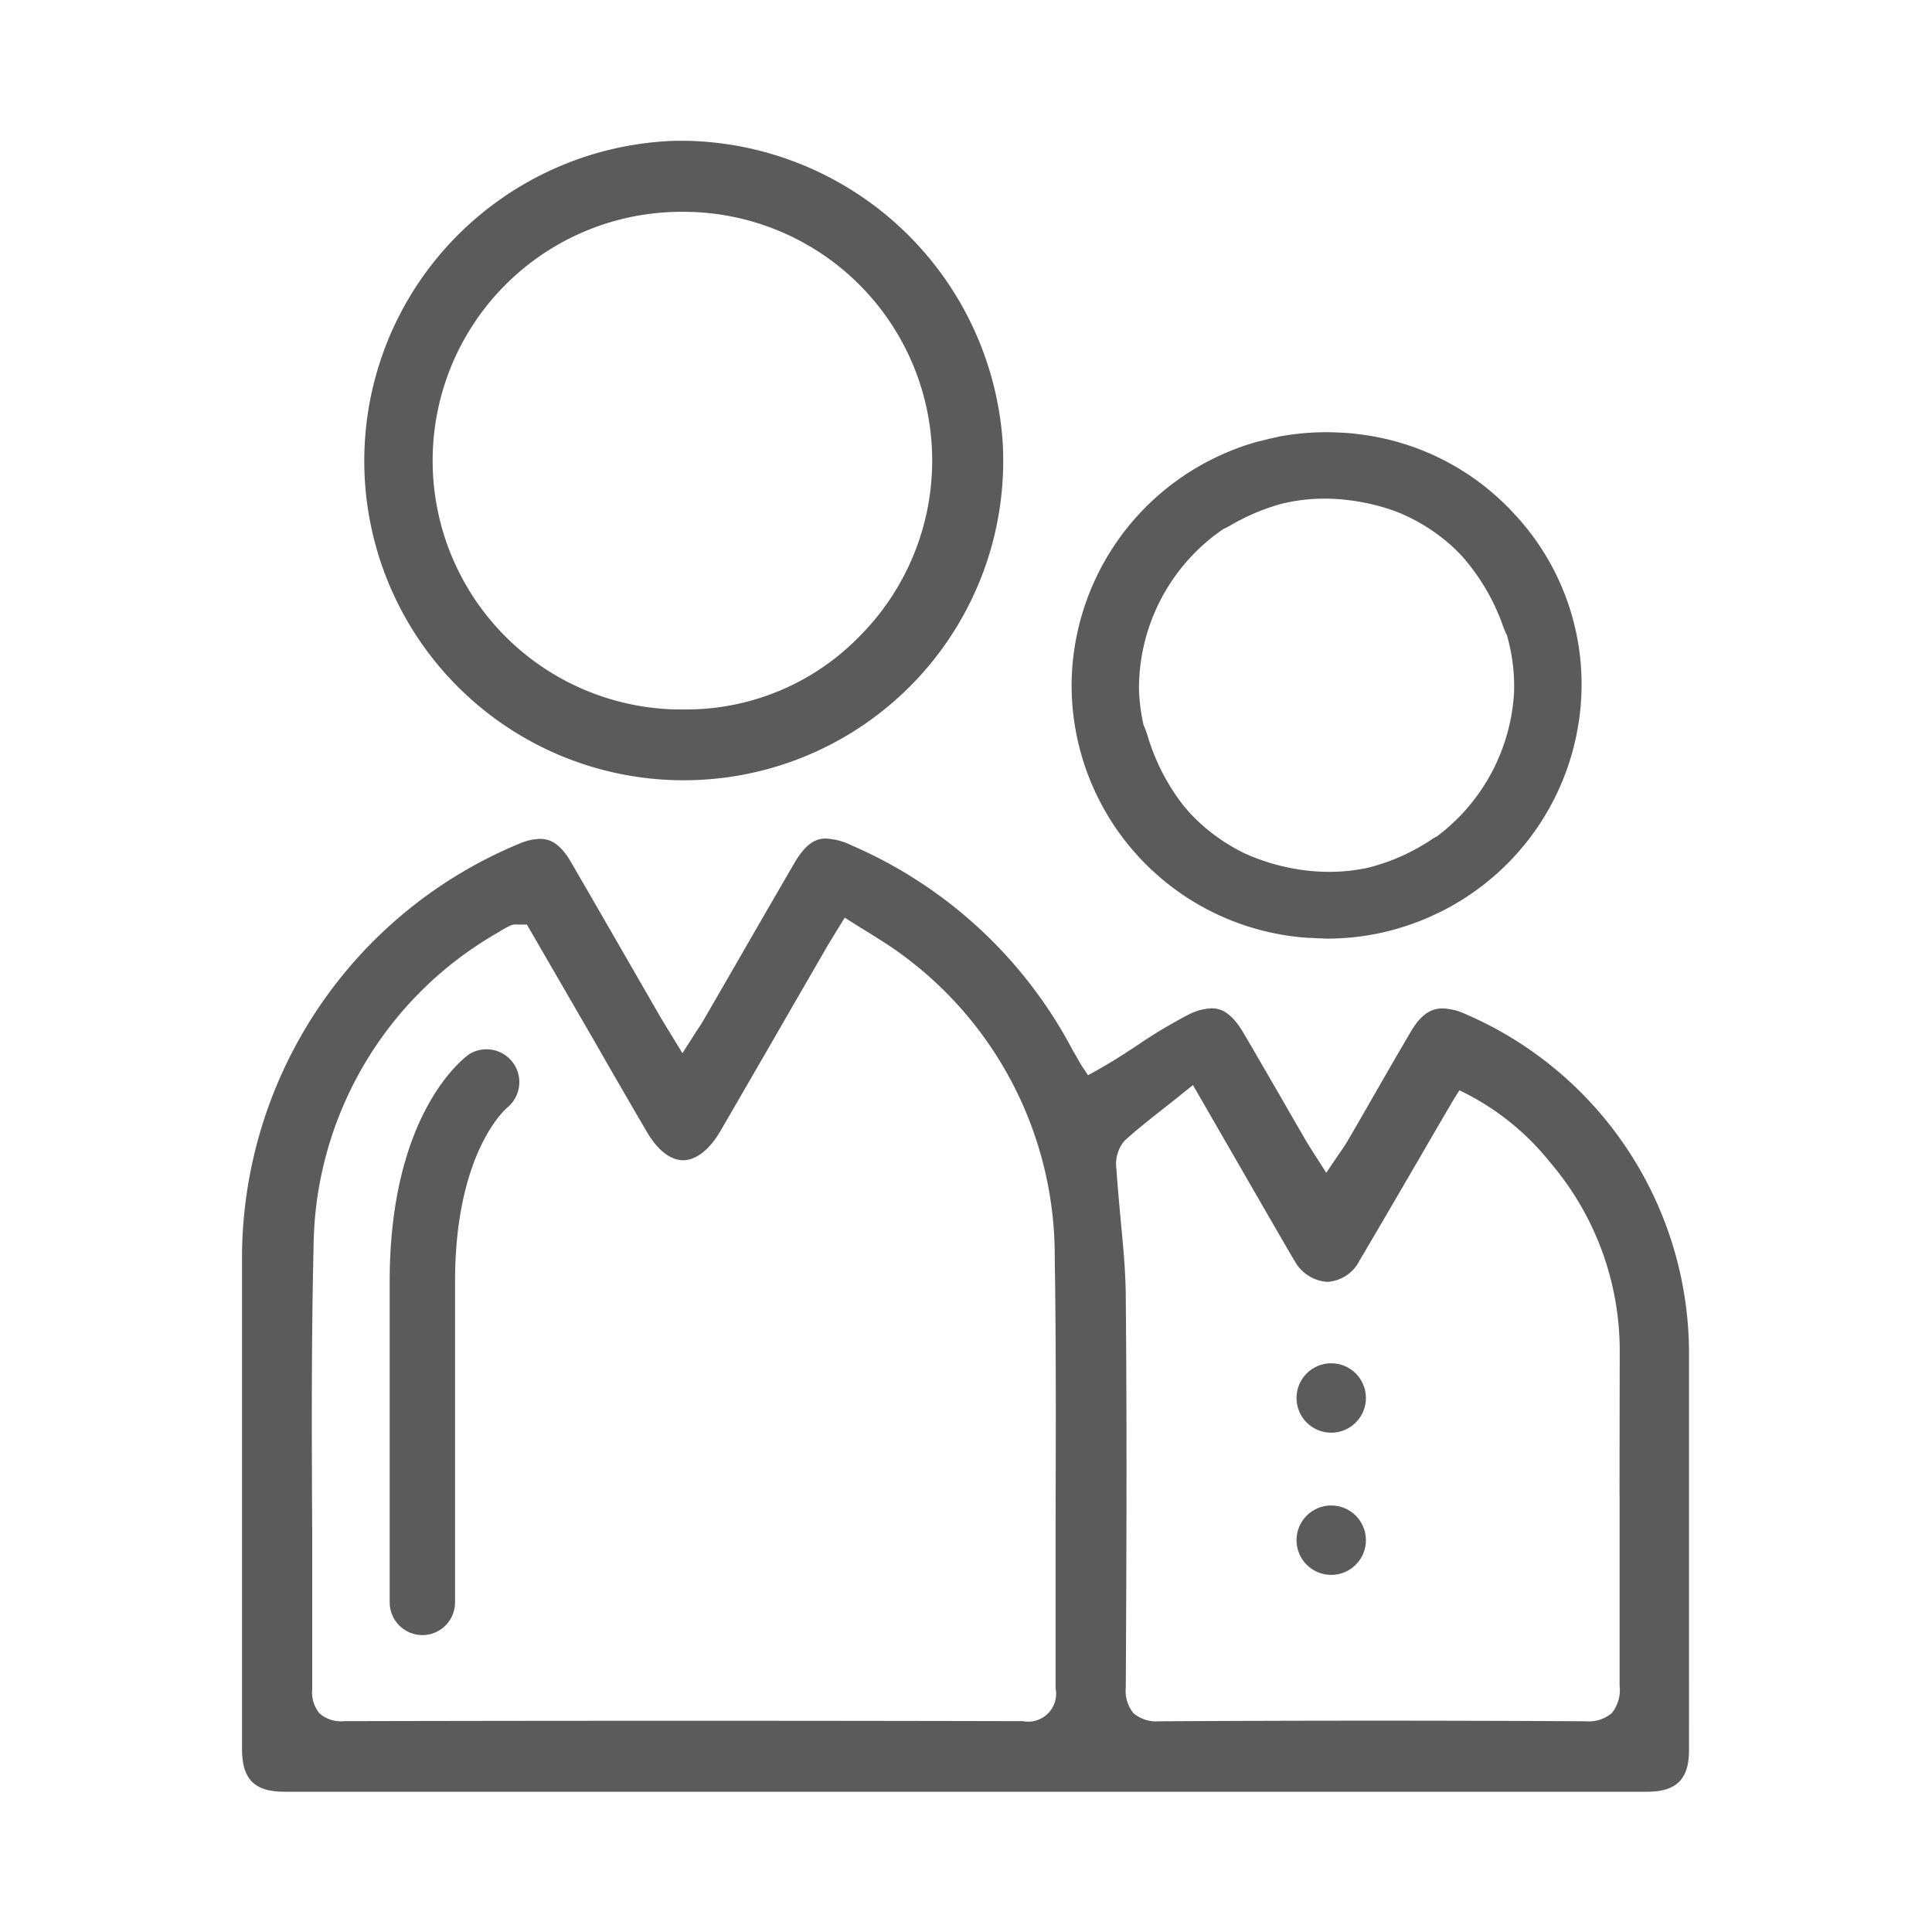 <svg id="guias" xmlns="http://www.w3.org/2000/svg" viewBox="0 0 30 30"><title>iconos</title><path d="M22.746,15.742a.894.894,0,0,0-.345-.083c-.13,0-.306.04-.492.357-.205.348-.407.7-.608,1.05q-.187.328-.378.654c-.034.058-.071.112-.116.177l-.068.1-.145.214-.214-.335c-.042-.067-.078-.123-.111-.18-.132-.227-.262-.454-.393-.681-.189-.325-.375-.649-.566-.974-.2-.34-.37-.384-.5-.384a.863.863,0,0,0-.37.106,7.747,7.747,0,0,0-.771.462c-.2.134-.415.271-.637.395l-.137.076-.087-.131a.516.516,0,0,1-.036-.058c-.015-.024-.041-.073-.112-.193a7.027,7.027,0,0,0-3.436-3.187,1.018,1.018,0,0,0-.4-.106c-.133,0-.3.047-.5.4q-.447.768-.89,1.539l-.491.849c-.037.066-.078.128-.126.2l-.22.345-.226-.37c-.054-.087-.1-.162-.143-.238l-.494-.857q-.434-.754-.869-1.505c-.185-.317-.354-.358-.482-.358a.865.865,0,0,0-.325.077,6.968,6.968,0,0,0-4.3,6.4v7.65c0,.476.191.669.66.669q10.579,0,21.158,0c.456,0,.651-.194.651-.648V21.032A5.742,5.742,0,0,0,22.746,15.742Zm-6.355,7.884c0,.862,0,1.725,0,2.588a.434.434,0,0,1-.508.512q-5.276-.012-10.535,0a.51.51,0,0,1-.383-.117.507.507,0,0,1-.117-.374c0-.8,0-1.609,0-2.415-.008-1.458-.014-2.966.021-4.448A5.677,5.677,0,0,1,7.74,14.476a1.626,1.626,0,0,1,.177-.1.22.22,0,0,1,.126-.019h.139l1.05,1.814q.4.7.81,1.4c.166.287.367.445.566.445s.408-.161.579-.454q.539-.929,1.075-1.859l.578-1c.034-.059.07-.116.113-.187l.164-.267.146.093c.074.047.149.093.222.137.158.1.321.2.473.31a5.8,5.8,0,0,1,2.42,4.743C16.4,20.9,16.395,22.285,16.391,23.626Zm8.758-.412c0,.987,0,1.976,0,2.963a.569.569,0,0,1-.122.425.552.552,0,0,1-.4.126c-2.225-.013-4.42-.012-6.624,0h0a.552.552,0,0,1-.4-.123.544.544,0,0,1-.122-.4c.011-2.028.019-4.016,0-6.038,0-.424-.045-.857-.084-1.277-.022-.244-.045-.489-.061-.735a.561.561,0,0,1,.123-.439c.2-.183.418-.352.644-.531.087-.068.176-.139.267-.212l.154-.124.544.943c.439.761.983,1.706,1.033,1.784a.627.627,0,0,0,.51.329.6.6,0,0,0,.5-.332c.253-.426.679-1.157,1.007-1.722.275-.474.433-.743.461-.789l.083-.132.139.07a4,4,0,0,1,1.263,1.042,4.5,4.5,0,0,1,1.087,2.92Q25.149,22.085,25.148,23.214Z" fill="#5b5b5b"/><path d="M10.837,12.111A4.96,4.96,0,0,0,15.57,6.875a5.024,5.024,0,0,0-4.92-4.689c-.052,0-.105,0-.157,0A5,5,0,0,0,7,3.763a4.959,4.959,0,0,0,3.839,8.348Zm-.268-8.822H10.6a3.863,3.863,0,0,1,2.758,6.58,3.752,3.752,0,0,1-2.655,1.147h-.034a3.864,3.864,0,1,1-.1-7.727Z" fill="#5b5b5b"/><path d="M23.5,7.965a3.9,3.9,0,0,0-2.43-1.226l-.055-.007c-.07-.007-.143-.012-.213-.015a3.98,3.98,0,0,0-.419,0,4.11,4.11,0,0,0-.522.062l-.066.016c-.05.01-.1.022-.146.034s-.108.025-.161.04c-.089.026-.177.054-.262.086l-.1.039c-.055.022-.11.045-.164.07a3.945,3.945,0,0,0-2.322,3.528,3.934,3.934,0,0,0,3.607,3.966l.073.005c.054,0,.107.006.161.007s.083.005.124.005a4.041,4.041,0,0,0,.525-.035,3.9,3.9,0,0,0,.743-.175l0,0a3.819,3.819,0,0,0,.438-.179l.051-.024A3.947,3.947,0,0,0,24.549,10.9,3.872,3.872,0,0,0,23.5,7.965Zm-1.187,5.022c-.024.012-.049.026-.074.042a3.131,3.131,0,0,1-1.009.448,2.849,2.849,0,0,1-.589.061,3.06,3.06,0,0,1-.527-.046,3.232,3.232,0,0,1-.776-.236,2.869,2.869,0,0,1-.847-.616c-.02-.021-.037-.041-.056-.063s-.03-.037-.047-.054a3.281,3.281,0,0,1-.567-1.093,1.415,1.415,0,0,0-.064-.172,2.846,2.846,0,0,1-.071-.58A3,3,0,0,1,19,8.212a.847.847,0,0,0,.09-.044,3.3,3.3,0,0,1,.813-.346,2.8,2.8,0,0,1,.508-.075,3.007,3.007,0,0,1,.528.019,3.3,3.3,0,0,1,.593.127l.059.019c.039.013.077.027.115.042a2.849,2.849,0,0,1,.9.583c.026.027.055.054.08.082l.012.012a3.284,3.284,0,0,1,.635,1.074,1.188,1.188,0,0,0,.066.157,2.864,2.864,0,0,1,.111.891A3.008,3.008,0,0,1,22.314,12.987Z" fill="#5b5b5b"/><path d="M6.561,25.39a.51.51,0,0,1-.51-.51V19.9c0-2.565,1.105-3.436,1.231-3.528a.51.51,0,0,1,.6.822c-.03.024-.816.7-.816,2.706V24.88A.509.509,0,0,1,6.561,25.39Z" fill="#5b5b5b"/><circle cx="20.671" cy="21.708" r="0.539" fill="#5b5b5b"/><circle cx="20.671" cy="23.916" r="0.539" fill="#5b5b5b"/></svg>